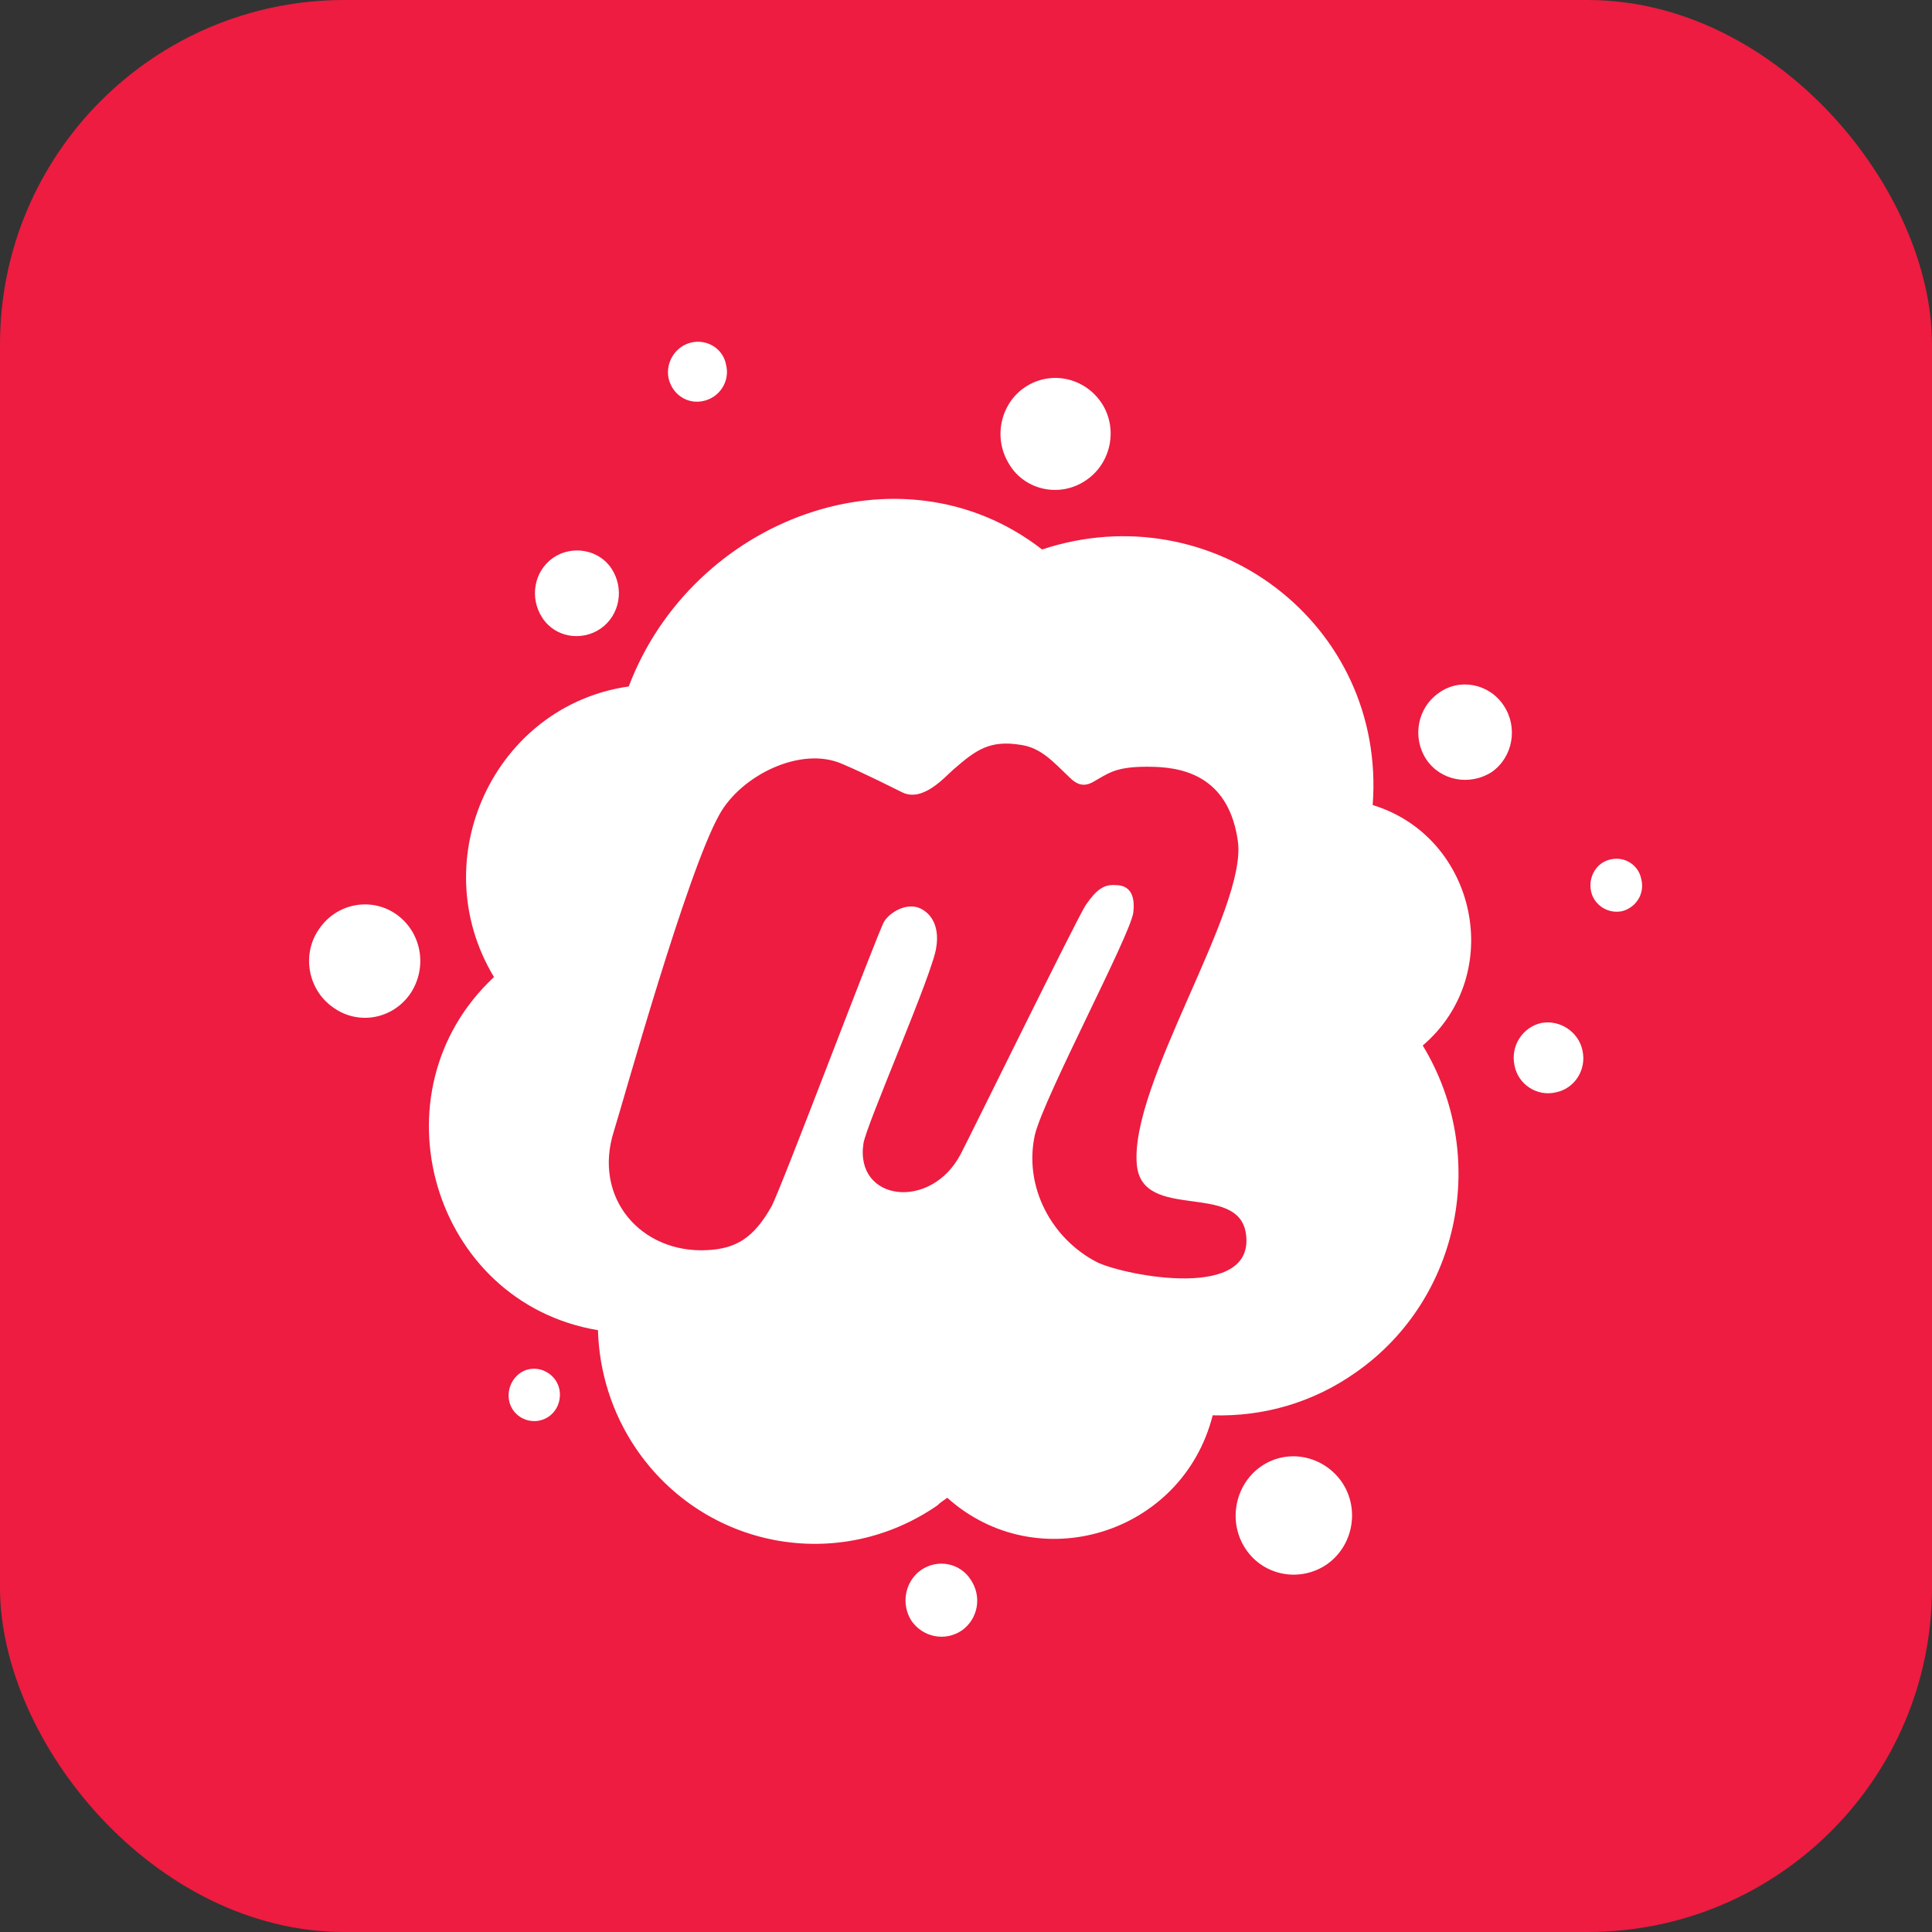 <svg width="32" height="32" viewBox="0 0 32 32" fill="none" xmlns="http://www.w3.org/2000/svg">
<rect x="0" y="0" width="32" height="32" fill="#333333" stroke="none"/>
<rect width="32" height="32" rx="5.703" fill="#ED1C40"/>
<path d="M9.266 23.015C9.31 23.255 9.168 23.481 8.932 23.53C8.707 23.574 8.476 23.432 8.432 23.196C8.388 22.97 8.53 22.73 8.756 22.68C8.977 22.631 9.217 22.774 9.266 23.015ZM15.253 26.006C14.988 26.197 14.919 26.565 15.096 26.845C15.287 27.12 15.655 27.194 15.935 27.003C16.2 26.811 16.268 26.443 16.077 26.163C15.9 25.888 15.532 25.814 15.253 26.006ZM11.656 6.64C11.921 6.581 12.088 6.316 12.029 6.056C11.985 5.78 11.72 5.614 11.455 5.672C11.19 5.731 11.023 5.997 11.072 6.257C11.131 6.537 11.391 6.704 11.656 6.64ZM6.562 15.142C6.145 14.852 5.571 14.96 5.282 15.392C4.992 15.809 5.1 16.399 5.522 16.689C5.939 16.988 6.513 16.88 6.803 16.448C7.087 16.011 6.979 15.436 6.562 15.142ZM17.947 7.981C18.388 7.716 18.521 7.141 18.27 6.714C18.005 6.272 17.446 6.129 17.014 6.39C16.582 6.65 16.44 7.229 16.705 7.671C16.95 8.104 17.515 8.246 17.947 7.981ZM9.948 10.412C10.272 10.186 10.341 9.744 10.13 9.42C9.919 9.096 9.472 9.027 9.163 9.238C8.839 9.464 8.77 9.906 8.981 10.23C9.192 10.559 9.634 10.628 9.948 10.412ZM25.528 16.944C25.219 17.013 25.013 17.327 25.086 17.651C25.145 17.961 25.459 18.167 25.768 18.093C26.077 18.034 26.284 17.72 26.21 17.396C26.146 17.091 25.837 16.885 25.528 16.944ZM27.186 14.567C27.142 14.326 26.912 14.184 26.686 14.233C26.445 14.277 26.303 14.523 26.352 14.758C26.396 14.984 26.627 15.142 26.867 15.092C27.093 15.034 27.245 14.808 27.186 14.567ZM23.83 11.478C23.472 11.728 23.388 12.219 23.624 12.578C23.864 12.936 24.35 13.02 24.713 12.784C25.062 12.534 25.145 12.043 24.905 11.684C24.664 11.32 24.174 11.227 23.83 11.478ZM23.565 17.317C24.664 19.125 24.198 21.507 22.466 22.725C21.74 23.24 20.915 23.466 20.086 23.442C19.585 25.416 17.181 26.148 15.689 24.807C15.645 24.846 15.581 24.876 15.532 24.93C13.898 26.064 11.671 25.657 10.537 23.997C10.13 23.398 9.924 22.715 9.904 22.032C7.166 21.575 6.135 18.093 8.182 16.183C6.999 14.218 8.206 11.684 10.414 11.37C11.464 8.595 14.919 7.283 17.26 9.101C20.081 8.167 22.962 10.333 22.736 13.334C24.458 13.86 24.949 16.134 23.565 17.317ZM20.636 20.431C20.508 19.567 18.923 20.239 18.83 19.297C18.702 17.956 20.66 15.063 20.503 13.933C20.361 12.927 19.693 12.715 19.105 12.701C18.545 12.686 18.398 12.784 18.207 12.892C18.084 12.961 17.932 13.098 17.716 12.877C17.451 12.627 17.25 12.386 16.906 12.337C16.391 12.254 16.165 12.421 15.792 12.745C15.65 12.868 15.292 13.285 14.953 13.128C14.811 13.059 14.31 12.804 13.947 12.652C13.265 12.352 12.274 12.843 11.916 13.491C11.376 14.449 10.326 18.231 10.169 18.732C9.811 19.847 10.625 20.765 11.715 20.706C12.181 20.682 12.48 20.515 12.78 19.979C12.946 19.67 14.526 15.471 14.644 15.264C14.728 15.122 15.017 14.93 15.258 15.053C15.498 15.181 15.547 15.446 15.508 15.687C15.464 16.094 14.335 18.658 14.301 18.943C14.158 19.901 15.424 20.058 15.915 19.11C16.072 18.81 17.829 15.23 17.981 14.994C18.162 14.729 18.29 14.646 18.472 14.66C18.599 14.66 18.82 14.7 18.771 15.117C18.712 15.51 17.304 18.147 17.142 18.791C16.95 19.655 17.417 20.524 18.182 20.912C18.663 21.133 20.802 21.551 20.636 20.431ZM20.876 24.296C20.444 24.606 20.336 25.22 20.636 25.662C20.935 26.104 21.534 26.212 21.975 25.912C22.417 25.603 22.525 24.989 22.225 24.547C21.916 24.105 21.318 23.982 20.876 24.296Z" fill="white"/>
</svg>
